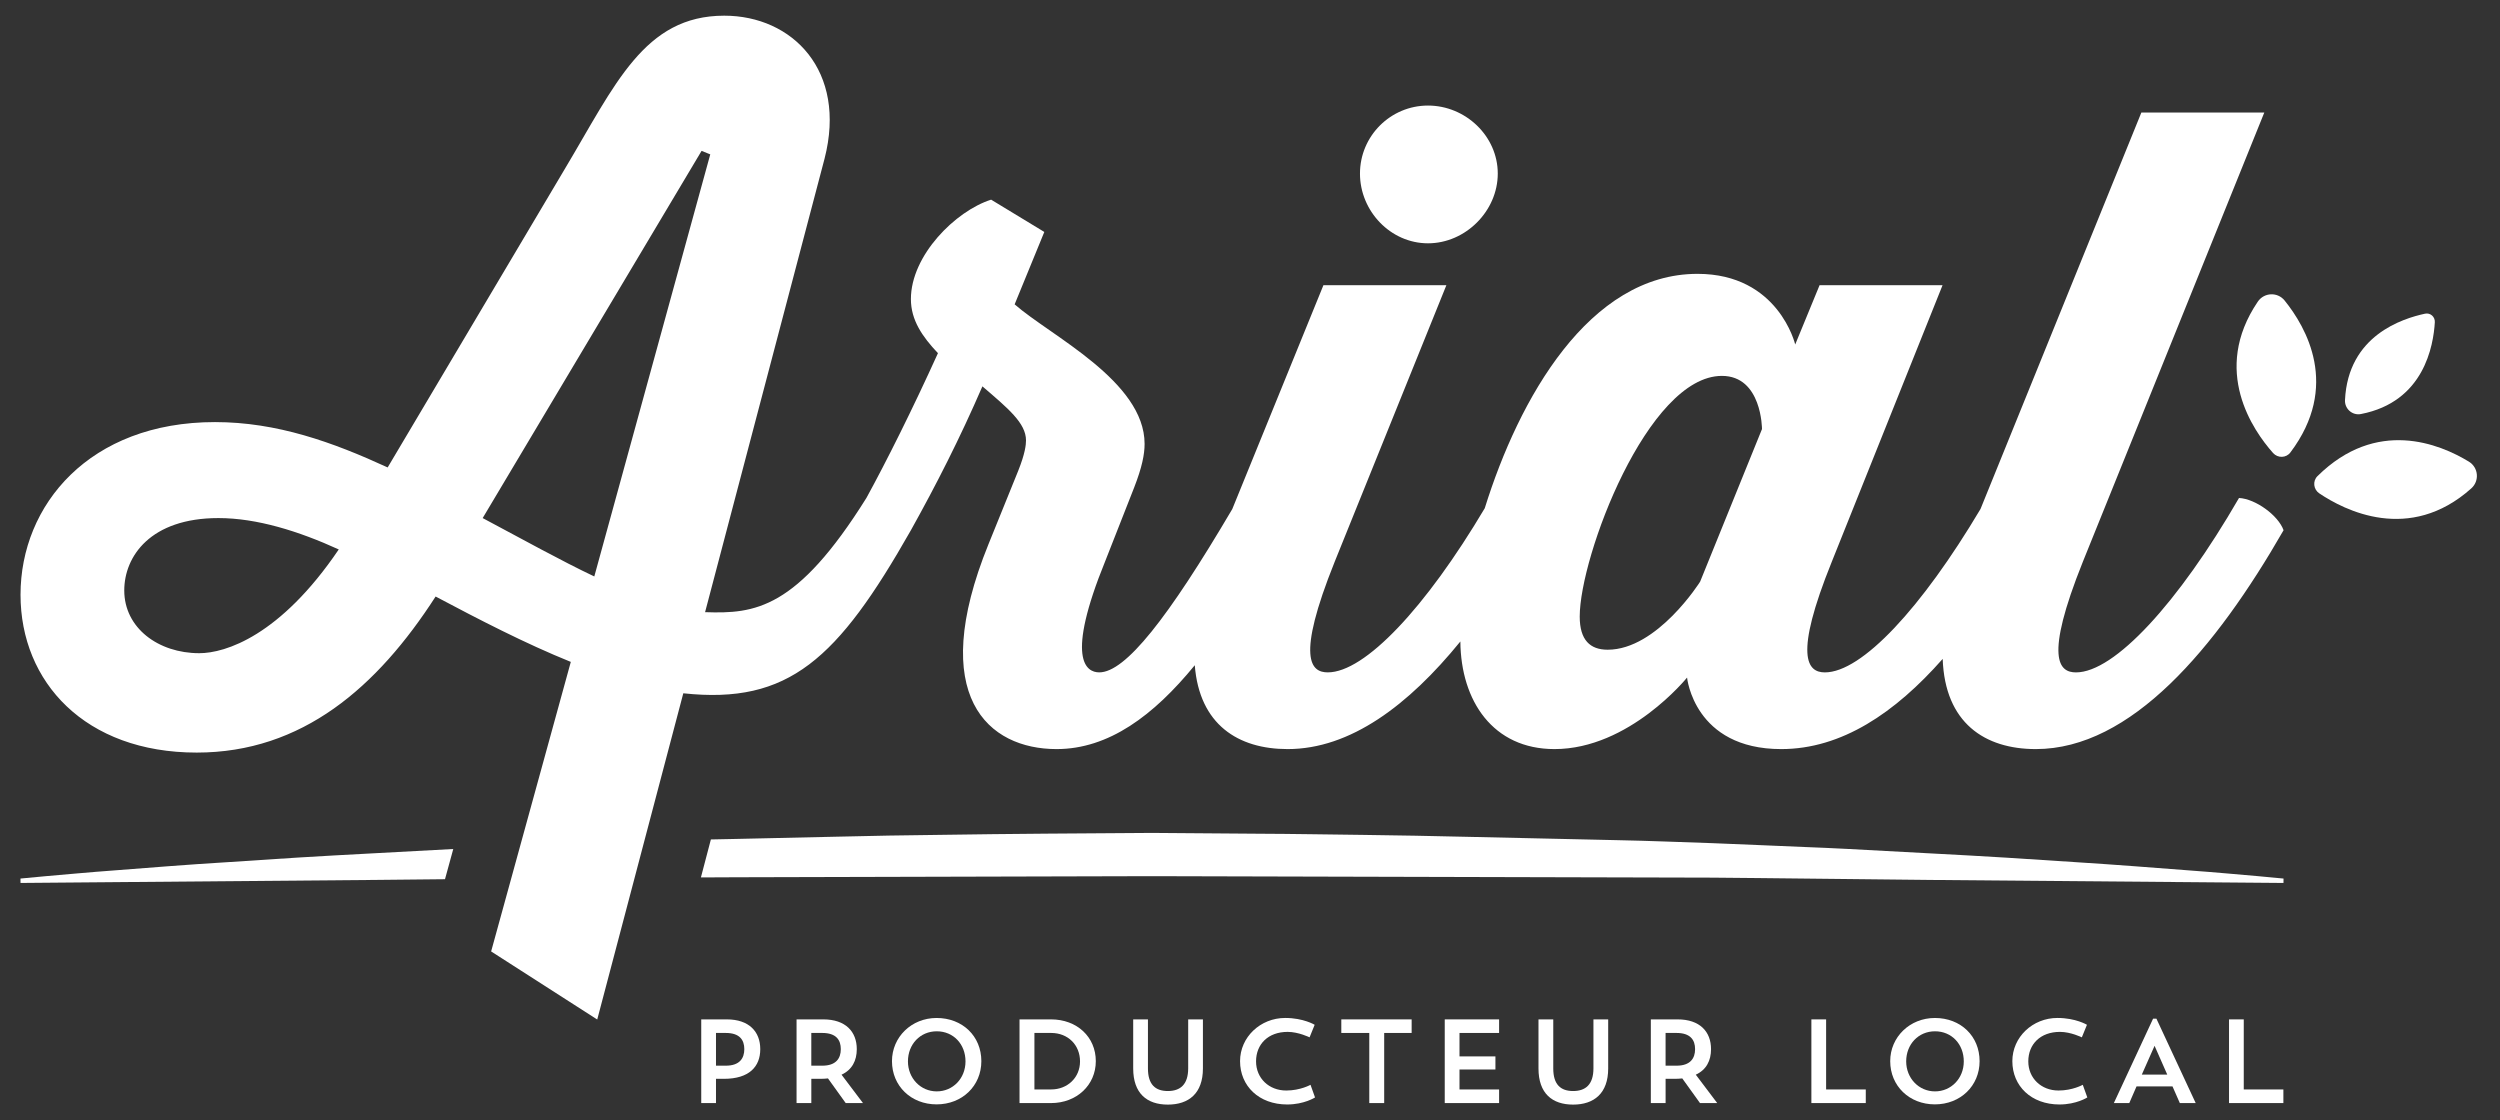 <?xml version="1.0" encoding="utf-8"?>
<!-- Generator: Adobe Illustrator 16.0.0, SVG Export Plug-In . SVG Version: 6.00 Build 0)  -->
<!DOCTYPE svg PUBLIC "-//W3C//DTD SVG 1.1//EN" "http://www.w3.org/Graphics/SVG/1.1/DTD/svg11.dtd">
<svg version="1.1" id="Calque_1" xmlns="http://www.w3.org/2000/svg" xmlns:xlink="http://www.w3.org/1999/xlink" x="0px" y="0px"
	 width="120.833px" height="54.148px" viewBox="0 0 120.833 54.148" enable-background="new 0 0 120.833 54.148"
	 xml:space="preserve">
<rect x="0" y="0" width="120.833" height="54.148" fill="#333333" stroke="none"/>
<path fill="#FFFFFF" d="M21.508,42.495c-1.179,0.012-2.322,0.02-3.427,0.035C7.827,42.616,0.992,42.676,0.992,42.676l-0.003-0.213
	c0,0,0.427-0.041,1.227-0.115c0.8-0.066,1.974-0.182,3.469-0.291c1.493-0.115,3.308-0.264,5.39-0.391
	c1.041-0.068,2.148-0.141,3.315-0.217c1.168-0.076,2.396-0.135,3.677-0.207c1.233-0.064,2.516-0.133,3.841-0.207L21.508,42.495z"/>
<path fill="#FFFFFF" d="M33.877,42.409c0.571-0.002,1.144-0.006,1.722-0.008c6.409-0.016,13.244-0.035,20.08-0.053
	c6.839,0.018,13.675,0.037,20.081,0.053c1.602,0.006,3.178,0.008,4.721,0.012c0.772,0.002,1.532,0.002,2.288,0.006
	c0.753,0.008,1.496,0.016,2.23,0.021c2.939,0.033,5.717,0.062,8.28,0.09c10.25,0.086,17.089,0.146,17.089,0.146l0.002-0.213
	c0,0-0.427-0.041-1.227-0.115c-0.4-0.033-0.895-0.076-1.474-0.129c-0.58-0.051-1.245-0.105-1.997-0.16
	c-1.491-0.113-3.305-0.26-5.388-0.391c-1.04-0.064-2.148-0.137-3.316-0.215c-1.166-0.076-2.396-0.135-3.679-0.207
	c-1.278-0.066-2.616-0.137-3.997-0.215c-0.691-0.037-1.394-0.066-2.107-0.094c-0.716-0.029-1.437-0.062-2.174-0.092
	c-0.733-0.031-1.479-0.059-2.229-0.092c-0.756-0.027-1.519-0.051-2.291-0.08c-1.542-0.057-3.116-0.078-4.72-0.119
	c-1.604-0.037-3.231-0.072-4.883-0.109c-0.824-0.02-1.654-0.035-2.487-0.053c-0.835-0.012-1.674-0.027-2.514-0.039
	c-1.684-0.018-3.381-0.051-5.084-0.057c-1.703-0.012-3.413-0.027-5.125-0.039c-3.421,0.023-6.841,0.041-10.209,0.094
	c-0.842,0.012-1.68,0.023-2.514,0.035c-0.835,0.018-1.665,0.035-2.489,0.053c-1.651,0.039-3.28,0.078-4.884,0.109
	c-0.409,0.01-0.817,0.02-1.223,0.025L33.877,42.409z"/>
<g>
	<path fill="#FFFFFF" d="M34.606,52.143v1.172h-0.713V49.27h1.237c1.074,0,1.616,0.594,1.616,1.439s-0.536,1.434-1.755,1.434H34.606
		z M34.606,49.926v1.582h0.472c0.668,0,0.897-0.355,0.897-0.799s-0.224-0.783-0.897-0.783H34.606z"/>
	<path fill="#FFFFFF" d="M38.5,49.27h1.294c1.076,0,1.617,0.594,1.617,1.439c0,0.557-0.23,1-0.737,1.234l1.036,1.371h-0.835
		l-0.856-1.191c-0.115,0.012-0.236,0.02-0.363,0.02h-0.442v1.172H38.5V49.27z M39.213,49.926v1.582h0.529
		c0.667,0,0.897-0.355,0.897-0.799s-0.224-0.783-0.897-0.783H39.213z"/>
	<path fill="#FFFFFF" d="M45.269,49.202c1.253,0,2.163,0.881,2.163,2.088c0,1.193-0.926,2.088-2.163,2.088
		c-1.236,0-2.157-0.891-2.157-2.088C43.112,50.125,44.055,49.202,45.269,49.202z M45.276,52.75c0.782,0,1.39-0.627,1.39-1.449
		c0-0.828-0.579-1.455-1.39-1.455c-0.801,0-1.392,0.627-1.392,1.455C43.884,52.112,44.493,52.75,45.276,52.75z"/>
	<path fill="#FFFFFF" d="M49.277,49.27h1.524c1.253,0,2.163,0.848,2.163,2.02c0,1.156-0.925,2.025-2.163,2.025h-1.524V49.27z
		 M49.997,49.926v2.73h0.811c0.783,0,1.393-0.568,1.393-1.355c0-0.793-0.582-1.375-1.393-1.375H49.997z"/>
	<path fill="#FFFFFF" d="M54.771,49.27h0.713v2.373c0,0.77,0.352,1.09,0.961,1.09c0.608,0,0.984-0.32,0.984-1.098V49.27h0.712v2.373
		c0,1.203-0.684,1.746-1.696,1.746s-1.674-0.543-1.674-1.746V49.27z"/>
	<path fill="#FFFFFF" d="M63.56,53.043c0,0-0.523,0.34-1.346,0.34c-1.368,0-2.278-0.896-2.278-2.094c0-1.164,0.985-2.088,2.18-2.088
		c0.885,0,1.426,0.33,1.426,0.33l-0.246,0.607c0,0-0.536-0.264-1.059-0.264c-0.948,0-1.528,0.598-1.528,1.426
		c0,0.811,0.62,1.408,1.459,1.408c0.686,0,1.173-0.277,1.173-0.277L63.56,53.043z"/>
	<path fill="#FFFFFF" d="M64.831,49.27h3.398v0.656h-1.327v3.389h-0.72v-3.389h-1.352V49.27z"/>
	<path fill="#FFFFFF" d="M69.829,49.27h2.627v0.656h-1.914v1.133h1.737v0.633h-1.737v0.965h1.914v0.658h-2.627V49.27z"/>
	<path fill="#FFFFFF" d="M74.36,49.27h0.714v2.373c0,0.77,0.351,1.09,0.96,1.09c0.608,0,0.982-0.32,0.982-1.098V49.27h0.713v2.373
		c0,1.203-0.684,1.746-1.695,1.746c-1.013,0-1.674-0.543-1.674-1.746V49.27z"/>
	<path fill="#FFFFFF" d="M79.79,49.27h1.296c1.072,0,1.614,0.594,1.614,1.439c0,0.557-0.23,1-0.737,1.234l1.035,1.371h-0.832
		l-0.856-1.191c-0.116,0.012-0.238,0.02-0.363,0.02h-0.443v1.172H79.79V49.27z M80.503,49.926v1.582h0.529
		c0.666,0,0.897-0.355,0.897-0.799s-0.226-0.783-0.897-0.783H80.503z"/>
	<path fill="#FFFFFF" d="M87.55,49.27h0.712v3.387h1.917v0.658H87.55V49.27z"/>
	<path fill="#FFFFFF" d="M93.52,49.202c1.252,0,2.16,0.881,2.16,2.088c0,1.193-0.927,2.088-2.16,2.088
		c-1.237,0-2.16-0.891-2.16-2.088C91.359,50.125,92.306,49.202,93.52,49.202z M93.525,52.75c0.78,0,1.391-0.627,1.391-1.449
		c0-0.828-0.58-1.455-1.391-1.455c-0.8,0-1.393,0.627-1.393,1.455C92.133,52.112,92.741,52.75,93.525,52.75z"/>
	<path fill="#FFFFFF" d="M100.887,53.043c0,0-0.525,0.34-1.345,0.34c-1.371,0-2.279-0.896-2.279-2.094
		c0-1.164,0.983-2.088,2.179-2.088c0.886,0,1.427,0.33,1.427,0.33l-0.247,0.607c0,0-0.534-0.264-1.057-0.264
		c-0.95,0-1.531,0.598-1.531,1.426c0,0.811,0.623,1.408,1.46,1.408c0.685,0,1.173-0.277,1.173-0.277L100.887,53.043z"/>
	<path fill="#FFFFFF" d="M102.915,53.315h-0.746l1.897-4.08h0.16l1.899,4.08h-0.767l-0.355-0.807h-1.737L102.915,53.315z
		 M103.52,51.94h1.231l-0.614-1.393L103.52,51.94z"/>
	<path fill="#FFFFFF" d="M107.736,49.27h0.712v3.387h1.915v0.658h-2.627V49.27z"/>
</g>
<path fill="#FFFFFF" d="M110.42,14.522c1.045,1.292,2.693,4.146,0.282,7.346c-0.203,0.272-0.608,0.283-0.836,0.029
	c-0.964-1.084-2.996-3.986-0.741-7.315C109.429,14.132,110.077,14.101,110.42,14.522z"/>
<path fill="#FFFFFF" d="M119.331,22.314c-1.42-0.866-4.469-2.117-7.319,0.698c-0.243,0.238-0.197,0.642,0.084,0.832
	c1.203,0.812,4.352,2.439,7.35-0.239C119.85,23.244,119.793,22.597,119.331,22.314z"/>
<path fill="#FFFFFF" d="M113.341,19.34c0.147-3.133,2.788-3.944,3.869-4.179c0.258-0.055,0.488,0.151,0.473,0.414
	c-0.066,1.123-0.517,3.849-3.574,4.437C113.696,20.091,113.322,19.76,113.341,19.34z"/>
<g>
	<path fill="#FFFFFF" d="M69.02,11.76c1.812,0,3.372-1.559,3.372-3.371c0-1.813-1.56-3.287-3.372-3.287
		c-1.812,0-3.288,1.473-3.288,3.287C65.731,10.201,67.208,11.76,69.02,11.76z"/>
	<path fill="#FFFFFF" d="M108.218,24.069c-2.949,5.1-6.027,8.43-7.879,8.43c-0.802,0-1.56-0.633,0.335-5.354l8.767-21.706h-5.942
		l-7.775,19.163c-2.85,4.793-5.737,7.897-7.523,7.897c-0.845,0-1.519-0.76,0.338-5.354l5.351-13.361h-5.944l-1.178,2.867
		c0,0-0.802-3.415-4.721-3.415c-5.243,0-8.634,6.027-10.284,11.328c-2.858,4.814-5.794,7.934-7.588,7.934
		c-0.799,0-1.56-0.633,0.338-5.354l5.396-13.361h-5.943L59.56,24.605c-3.109,5.281-5.166,7.893-6.429,7.893
		c-0.634,0-1.645-0.633,0.296-5.396l1.391-3.54c0.379-0.97,0.504-1.603,0.504-2.107c0-3.035-4.554-5.228-6.281-6.745l1.434-3.499
		l-2.571-1.561c-1.728,0.55-3.877,2.699-3.877,4.806c0,1.012,0.548,1.812,1.307,2.614c-1.223,2.698-2.487,5.228-3.457,6.997
		c-3.373,5.395-5.396,5.605-7.798,5.521l5.774-21.917c1.096-4.256-1.559-6.913-4.847-6.913c-3.877,0-5.268,3.331-7.713,7.418
		l-8.556,14.417c-2.656-1.223-5.353-2.192-8.345-2.192c-6.07,0-9.4,4.005-9.4,8.346c0,4.214,3.119,7.628,8.515,7.628
		c5.101,0,8.725-3.16,11.548-7.543c2.066,1.096,4.342,2.276,6.534,3.16l-3.851,13.994l5.128,3.291l4.16-15.768
		c5.099,0.549,7.46-1.645,11-7.88l0,0h0c1.222-2.193,2.361-4.426,3.457-6.955c1.224,1.053,2.107,1.77,2.107,2.612
		c0,0.211-0.042,0.632-0.379,1.475l-1.434,3.541c-2.993,7.375,0,9.904,3.288,9.904c2.524,0,4.691-1.619,6.682-4.053
		c0.224,2.869,2.096,4.053,4.488,4.053c3.03,0,5.841-2.117,8.349-5.201c0.023,2.878,1.579,5.201,4.549,5.201
		c3.622,0,6.408-3.457,6.408-3.457s0.336,3.457,4.551,3.457c2.917,0,5.501-1.748,7.804-4.359c0.109,3.092,2.029,4.359,4.503,4.359
		c4.595,0,8.683-4.847,11.973-10.578C110.117,24.912,109.02,24.111,108.218,24.069z M9.631,31.571c-1.982,0-3.625-1.222-3.625-3.033
		c0-1.645,1.264-3.498,4.551-3.498c1.855,0,3.878,0.631,5.816,1.516C13.55,30.728,10.896,31.571,9.631,31.571z M28.724,27.862
		c-1.601-0.759-3.498-1.813-5.395-2.822l10.58-17.747l0.42,0.168L28.724,27.862z M82.172,28.115c0,0-2.065,3.288-4.468,3.288
		c-0.846,0-1.351-0.463-1.351-1.603c0-2.908,3.288-11.632,6.872-11.632c1.938,0,1.938,2.57,1.938,2.57L82.172,28.115z"/>
</g>
</svg>
